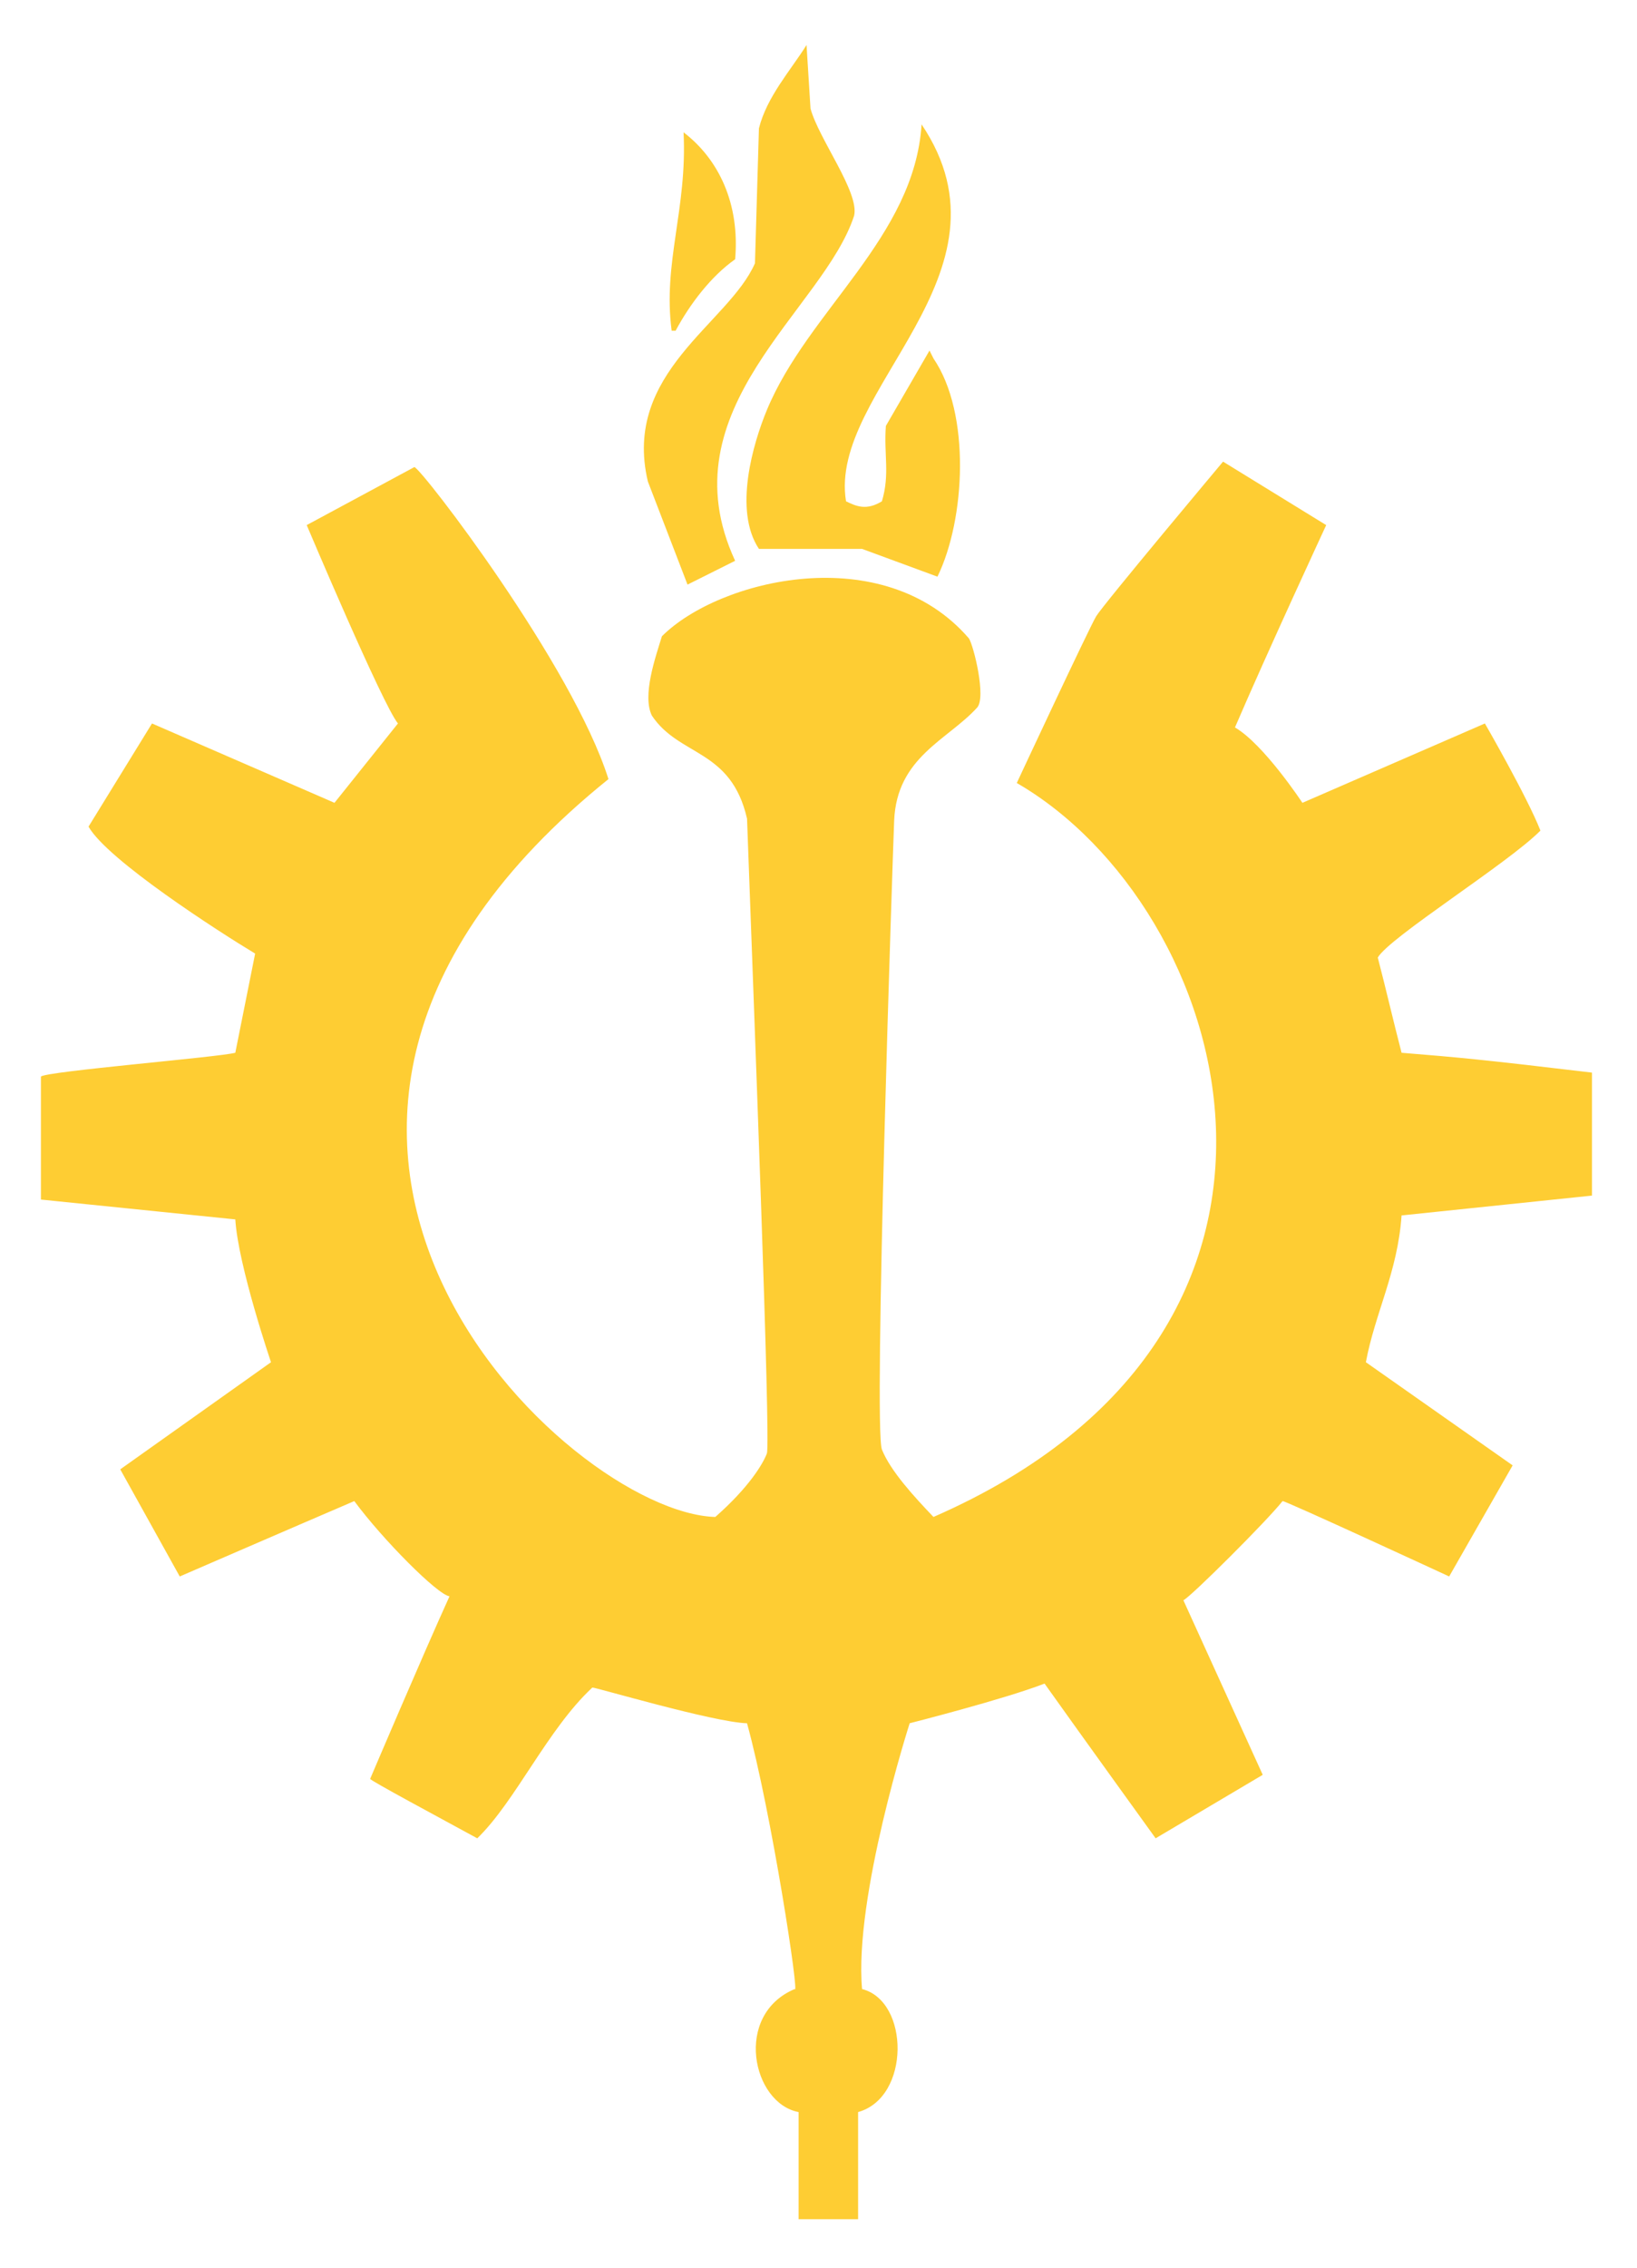 <svg xmlns="http://www.w3.org/2000/svg" preserveAspectRatio="xMidYMid" width="400" height="554"><defs><style>.cls-1 { fill: #fecd33; fill-rule: evenodd; }</style></defs><path d="M197.077 11l.97 15.504c2.01 7.437 11.978 20.457 10.66 26.162-7.466 23.042-46.342 47.06-29.078 84.3-3.878 1.94-7.756 3.877-11.633 5.815l-9.693-25.192c-6.3-26.654 19.73-38.527 26.172-53.294l.97-32.945c1.92-7.703 7.774-14.204 11.63-20.35zm28.11 19.38c24.676 36.63-22.91 64.954-18.462 92.055 2.495 1.232 5.01 2.313 8.77-.003 1.99-6.67.437-11.418.968-18.41 3.554-6.136 7.11-12.274 10.662-18.41l.97 1.937c9.138 13.38 7.813 39.303.97 53.293-6.14-2.26-12.28-4.522-18.418-6.783h-25.202c-6.284-9.432-1.416-25.82 1.94-33.914C197.46 75.83 223.45 57.97 225.186 30.38zm-58.16 1.938c8.617 6.576 13.784 17.474 12.602 31.007-5.893 4.15-11.06 10.94-14.54 17.44h-.97c-2.197-16.607 3.846-29.685 2.908-48.447zM389 292.004l-46.527 4.845c-.946 13.818-6.49 23.848-8.724 35.85l35.864 25.194-15.51 27.132s-40.356-18.662-40.71-18.41c-3.767 4.79-22.43 23.394-24.233 24.223l19.387 42.634-26.17 15.504s-18.42-25.518-27.142-37.79c-9.72 3.79-32.956 9.69-32.956 9.69s-13.622 42.41-11.633 64.92c11.614 2.93 11.847 26.478-.97 30.04V542h-14.54v-26.162c-11.363-2.164-15.915-23.74-.968-30.04 1.32 2.51-5.636-43.103-11.633-64.92-8.243-.25-37.486-8.93-37.803-8.72-10.98 10.23-18.74 27.734-28.11 36.82-9.053-4.95-26.644-14.358-26.17-14.535 0 0 12.923-30.362 19.385-44.573-2.926-.37-16.35-13.89-23.265-23.255-13.57 5.813-42.65 18.41-42.65 18.41l-14.54-26.162L66.22 332.7s-8.038-23.62-8.724-34.882L10 292.973v-30.04c1.292-1.29 43.557-4.734 47.496-5.813 1.616-8.074 3.23-16.15 4.847-24.224-8.902-5.355-36.102-22.868-40.71-31.007l15.508-25.195 44.59 19.38c5.168-6.46 10.34-12.92 15.508-19.38-3.725-4.51-22.294-48.45-22.294-48.45l26.31-14.17c1.847.464 38.663 48.41 47.42 76.208-108.112 87.073-9.853 179.227 26.11 180.208 8.273-7.288 11.615-12.942 12.6-15.503.985-2.56-3.232-110.145-4.847-155.036-3.922-17.144-16.56-15.092-23.263-25.193-2.38-4.908.858-14.158 2.465-19.364 13.947-13.946 54.138-23.735 75.033.55 1.18 1.937 4.24 14.394 1.984 16.876-7.2 7.92-19.624 12.074-20.27 27.6-.294 7.11-5.095 148.346-2.993 153.598 2.1 5.253 7.85 11.495 12.6 16.473 104.47-45.622 72.754-148.947 20.356-179.26 0 0 17.642-37.79 19.386-40.697 1.745-2.907 31.018-37.79 31.018-37.79l25.202 15.503s-14.474 31.2-22.294 49.418c7.048 4.093 16.478 18.41 16.478 18.41l44.59-19.38s10.36 17.95 13.57 26.164c-7.78 7.904-36.876 26.042-39.743 31.007 1.94 7.428 3.878 15.827 5.816 23.255 14.097 1.14 19.84 1.67 46.527 4.845v30.04z" class="cls-1"/></svg>